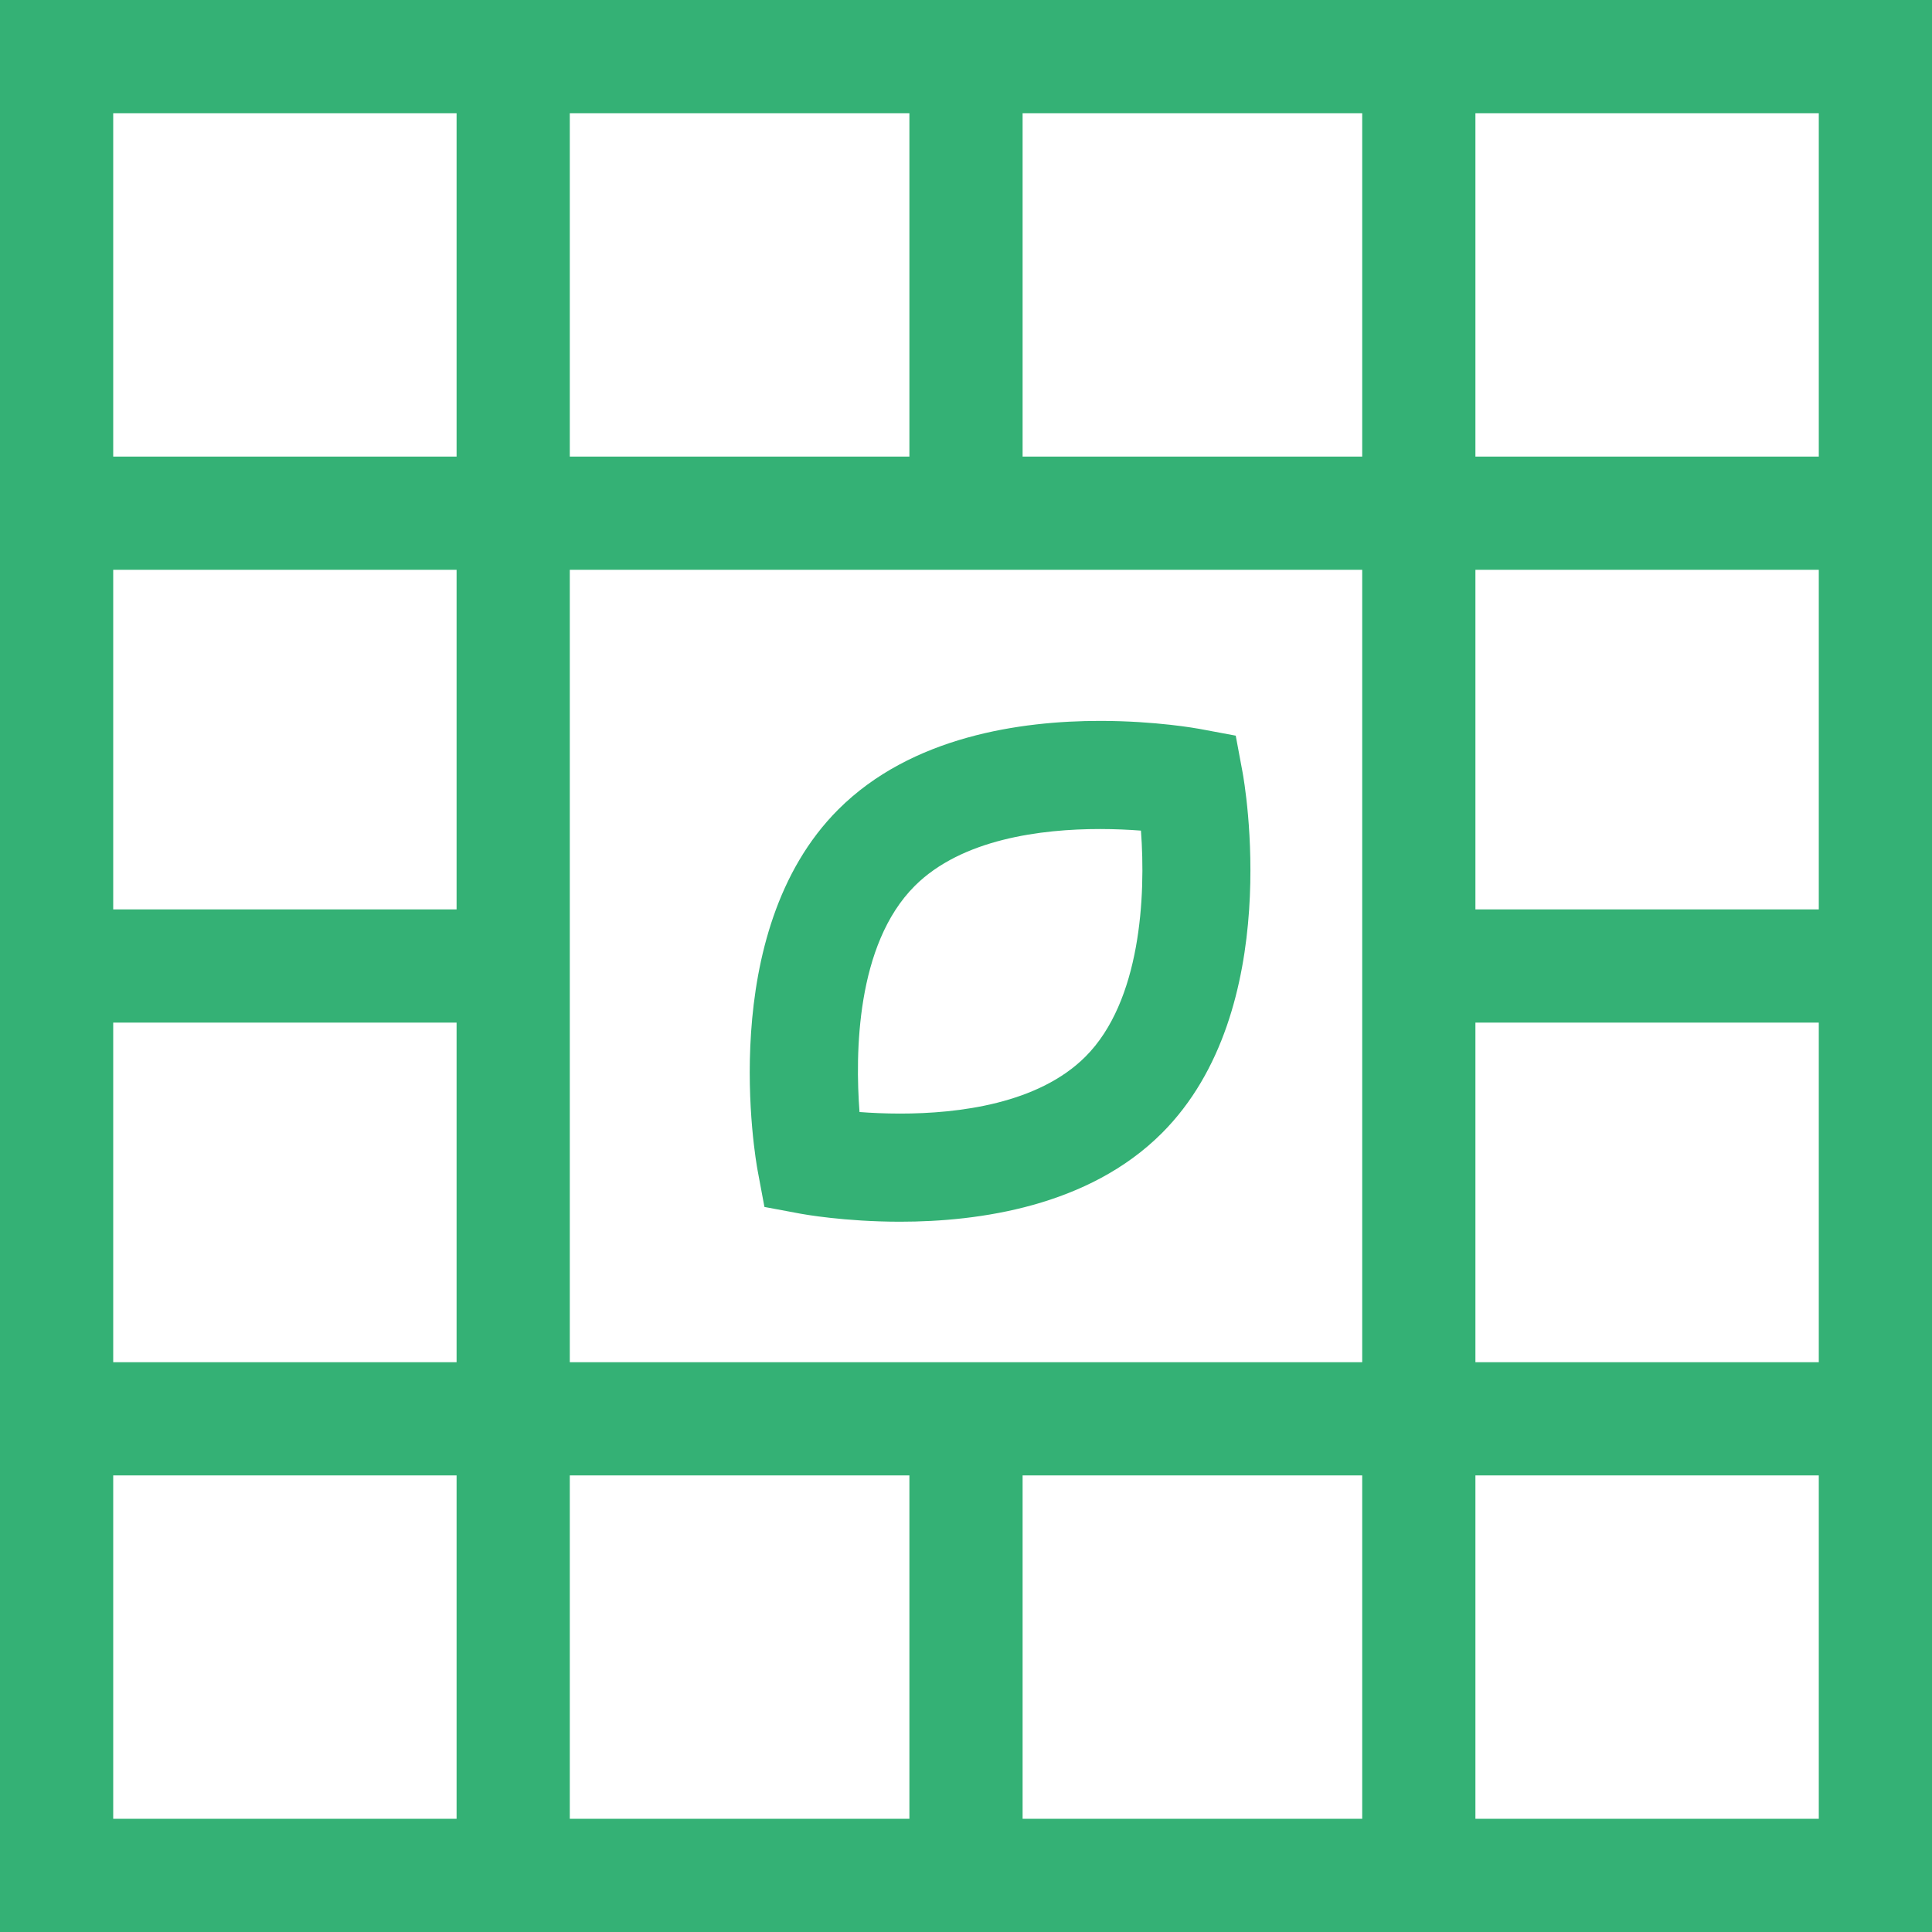 <svg width="67" height="67" viewBox="0 0 67 67" fill="none" xmlns="http://www.w3.org/2000/svg">
<path d="M0 0V67H67V0H0ZM63.074 15.834H51.166V3.926H63.074V15.834ZM35.463 15.834V3.926H47.24V15.834H35.463ZM31.537 15.834H19.76V3.926H31.537V15.834ZM47.24 19.76V47.24H19.76V19.76H47.24ZM15.834 31.537H3.926V19.76H15.834V31.537ZM15.834 35.463V47.24H3.926V35.463H15.834ZM31.537 51.166V63.074H19.76V51.166H31.537ZM35.463 51.166H47.24V63.074H35.463V51.166ZM51.166 35.463H63.074V47.24H51.166V35.463ZM51.166 31.537V19.76H63.074V31.537H51.166ZM15.834 3.926V15.834H3.926V3.926H15.834ZM3.926 51.166H15.834V63.074H3.926V51.166ZM51.166 63.074V51.166H63.074V63.074H51.166Z" fill="#34B175"/>
<path d="M26.51 41.856L27.774 42.092C27.834 42.103 29.279 42.368 31.217 42.368C33.956 42.368 37.754 41.835 40.293 39.296C44.568 35.021 43.152 27.111 43.09 26.776L42.854 25.512L41.59 25.276C41.529 25.265 40.085 25 38.147 25C35.408 25 31.61 25.533 29.07 28.073C24.796 32.347 26.212 40.258 26.274 40.593L26.51 41.856ZM31.722 30.724C33.354 29.093 36.117 28.75 38.147 28.75C38.675 28.75 39.158 28.774 39.567 28.805C39.738 31.066 39.564 34.722 37.642 36.644C36.01 38.276 33.247 38.618 31.217 38.618C30.693 38.618 30.214 38.595 29.807 38.564C29.655 36.549 29.685 32.761 31.722 30.724Z" fill="#34B175"/>
</svg>
